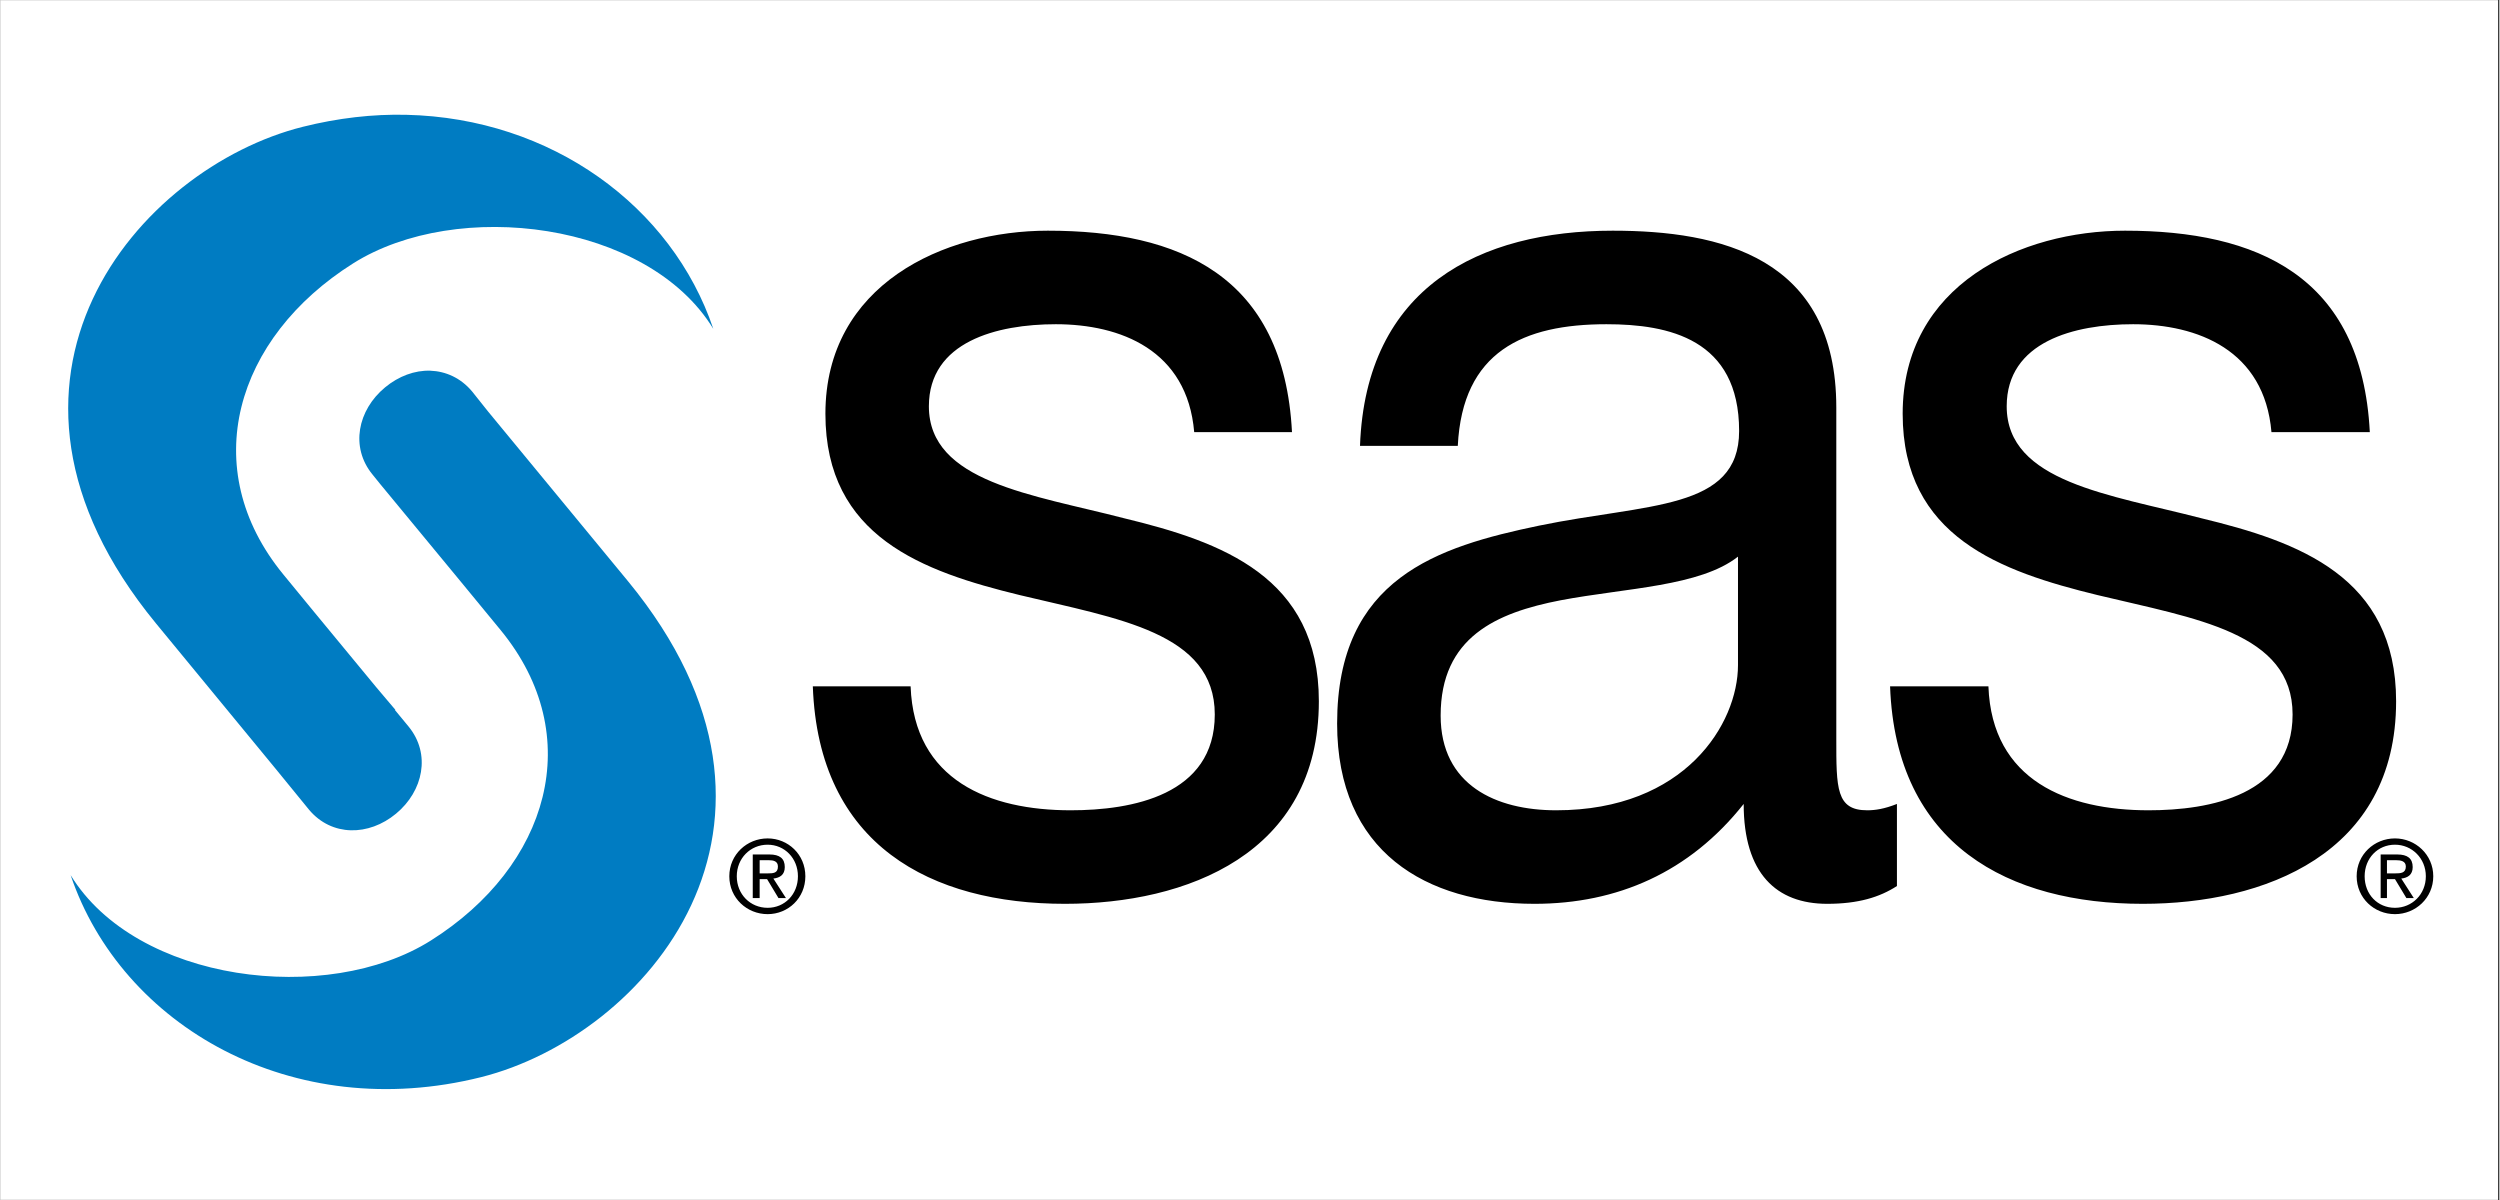 <svg xmlns="http://www.w3.org/2000/svg" xmlns:xlink="http://www.w3.org/1999/xlink" width="300" zoomAndPan="magnify" viewBox="0 0 224.88 108" height="144" preserveAspectRatio="xMidYMid meet" version="1.0"><rect x="0" y="0" width="224.88" height="108" fill="#333333" stroke="none"/><defs><clipPath id="aa7425f197"><path d="M 0 0.027 L 224.762 0.027 L 224.762 107.969 L 0 107.969 Z M 0 0.027 " clip-rule="nonzero"/></clipPath><clipPath id="9fca8129e7"><path d="M 6 10.332 L 65 10.332 L 65 98.035 L 6 98.035 Z M 6 10.332 " clip-rule="nonzero"/></clipPath></defs><g clip-path="url(#aa7425f197)"><path fill="#ffffff" d="M 0 0.027 L 224.879 0.027 L 224.879 107.973 L 0 107.973 Z M 0 0.027 " fill-opacity="1" fill-rule="nonzero"/><path fill="#ffffff" d="M 0 0.027 L 224.879 0.027 L 224.879 107.973 L 0 107.973 Z M 0 0.027 " fill-opacity="1" fill-rule="nonzero"/></g><g clip-path="url(#9fca8129e7)"><path fill="#007cc2" d="M 36.504 10.332 C 33.492 10.262 30.379 10.617 27.188 11.414 C 12.445 15.109 -4.055 34.145 13.965 56.09 L 24.719 69.156 L 27.754 72.875 C 29.793 75.305 33.129 75.262 35.578 73.234 C 38.039 71.199 38.738 67.859 36.711 65.387 C 36.707 65.383 35.848 64.34 35.473 63.887 L 35.527 63.887 C 34.75 62.949 34.578 62.793 33.777 61.82 C 29.883 57.125 25.438 51.699 25.438 51.699 C 17.613 42.168 21.105 30.395 31.719 23.707 C 41.066 17.812 58.223 19.918 64.137 29.594 C 60.414 18.562 49.562 10.629 36.504 10.332 Z M 38.664 33.363 C 37.273 33.316 35.824 33.848 34.598 34.863 C 32.133 36.902 31.441 40.246 33.469 42.711 C 33.473 42.719 33.715 43.023 34.137 43.539 C 38.801 49.164 44.996 56.707 44.996 56.707 C 52.82 66.238 49.328 77.961 38.715 84.648 C 29.367 90.539 12.211 88.43 6.297 78.762 C 10.879 92.332 26.246 101.207 43.246 96.941 C 57.992 93.238 74.492 74.262 56.469 52.32 L 43.863 37.031 L 42.422 35.223 C 41.402 34.008 40.055 33.414 38.664 33.363 Z M 38.664 33.363 " fill-opacity="1" fill-rule="nonzero"/></g><path fill="#000000" d="M 94.242 20.762 C 84.91 20.762 74.227 25.594 74.227 37.238 C 74.227 48.32 83.008 51.434 91.723 53.559 C 100.539 55.684 109.27 56.914 109.27 64.301 C 109.27 71.578 101.801 72.926 96.301 72.926 C 89.043 72.926 82.203 70.273 81.895 61.77 L 73.094 61.77 C 73.605 76.098 83.754 81.344 95.789 81.344 C 106.684 81.344 118.637 76.887 118.637 63.113 C 118.637 51.918 109.902 48.766 101.086 46.637 C 92.895 44.512 83.539 43.395 83.539 36.566 C 83.539 30.746 89.672 29.18 94.965 29.18 C 100.777 29.18 106.793 31.5 107.418 38.891 L 116.219 38.891 C 115.492 24.785 106.07 20.762 94.242 20.762 Z M 145.086 20.762 C 133.156 20.762 122.855 25.805 122.34 40.129 L 131.141 40.129 C 131.559 31.625 137.055 29.18 144.52 29.18 C 150.125 29.18 156.461 30.504 156.461 38.789 C 156.461 45.953 148.203 45.293 138.449 47.309 C 129.324 49.211 120.281 52.027 120.281 65.125 C 120.281 76.66 128.281 81.344 138.039 81.344 C 145.5 81.344 151.996 78.512 156.871 72.355 C 156.871 78.621 159.82 81.344 164.387 81.344 C 167.184 81.344 169.109 80.75 170.664 79.742 L 170.664 72.355 C 169.523 72.805 168.711 72.926 167.988 72.926 C 165.188 72.926 165.207 70.949 165.207 66.469 L 165.207 36.672 C 165.207 23.125 154.734 20.762 145.086 20.762 Z M 191.195 20.762 C 181.863 20.762 171.18 25.594 171.18 37.238 C 171.18 48.32 180.016 51.434 188.727 53.559 C 197.547 55.684 206.273 56.914 206.273 64.301 C 206.273 71.578 198.805 72.926 193.309 72.926 C 186.043 72.926 179.207 70.273 178.898 61.77 L 170.047 61.77 C 170.562 76.098 180.762 81.344 192.793 81.344 C 203.68 81.344 215.59 76.887 215.59 63.113 C 215.59 51.918 206.859 48.766 198.043 46.637 C 189.852 44.512 180.543 43.395 180.543 36.566 C 180.543 30.746 186.629 29.18 191.918 29.18 C 197.723 29.18 203.742 31.5 204.371 38.891 L 213.223 38.891 C 212.5 24.785 203.027 20.762 191.195 20.762 Z M 156.359 50.098 L 156.359 59.859 C 156.359 65.121 151.613 72.926 139.992 72.926 C 134.605 72.926 129.598 70.676 129.598 64.402 C 129.598 57.352 134.598 55.145 140.406 54.023 C 146.316 52.906 152.938 52.785 156.359 50.098 Z M 69.027 75.457 C 67.168 75.457 65.578 76.906 65.578 78.863 C 65.578 80.832 67.168 82.273 69.027 82.273 C 70.871 82.273 72.422 80.832 72.422 78.863 C 72.422 76.906 70.871 75.457 69.027 75.457 Z M 215.488 75.457 C 213.621 75.457 212.039 76.91 212.039 78.863 C 212.039 80.832 213.621 82.273 215.488 82.273 C 217.328 82.273 218.934 80.832 218.934 78.863 C 218.934 76.91 217.328 75.457 215.488 75.457 Z M 69.027 76.023 C 70.555 76.023 71.754 77.246 71.754 78.863 C 71.754 80.496 70.555 81.703 69.027 81.703 C 67.473 81.703 66.25 80.496 66.25 78.863 C 66.25 77.246 67.473 76.023 69.027 76.023 Z M 215.488 76.023 C 217.016 76.023 218.266 77.25 218.266 78.863 C 218.266 80.5 217.016 81.703 215.488 81.703 C 213.93 81.703 212.758 80.5 212.758 78.863 C 212.758 77.25 213.93 76.023 215.488 76.023 Z M 67.688 76.902 L 67.688 80.828 L 68.309 80.828 L 68.309 79.121 L 68.977 79.121 L 70.004 80.828 L 70.676 80.828 L 69.543 79.07 C 70.121 79.004 70.57 78.742 70.57 78.039 C 70.57 77.262 70.113 76.902 69.184 76.902 Z M 214.199 76.902 L 214.199 80.828 L 214.766 80.828 L 214.766 79.121 L 215.488 79.121 L 216.516 80.828 L 217.184 80.828 L 216.055 79.07 C 216.621 79.008 217.082 78.742 217.082 78.039 C 217.082 77.262 216.617 76.902 215.691 76.902 Z M 68.309 77.418 L 69.129 77.418 C 69.539 77.418 69.953 77.5 69.953 77.988 C 69.953 78.586 69.535 78.605 69.027 78.605 L 68.309 78.605 Z M 214.766 77.418 L 215.59 77.418 C 216.004 77.418 216.465 77.496 216.465 77.988 C 216.465 78.586 215.992 78.605 215.488 78.605 L 214.766 78.605 Z M 214.766 77.418 " fill-opacity="1" fill-rule="nonzero"/></svg>
